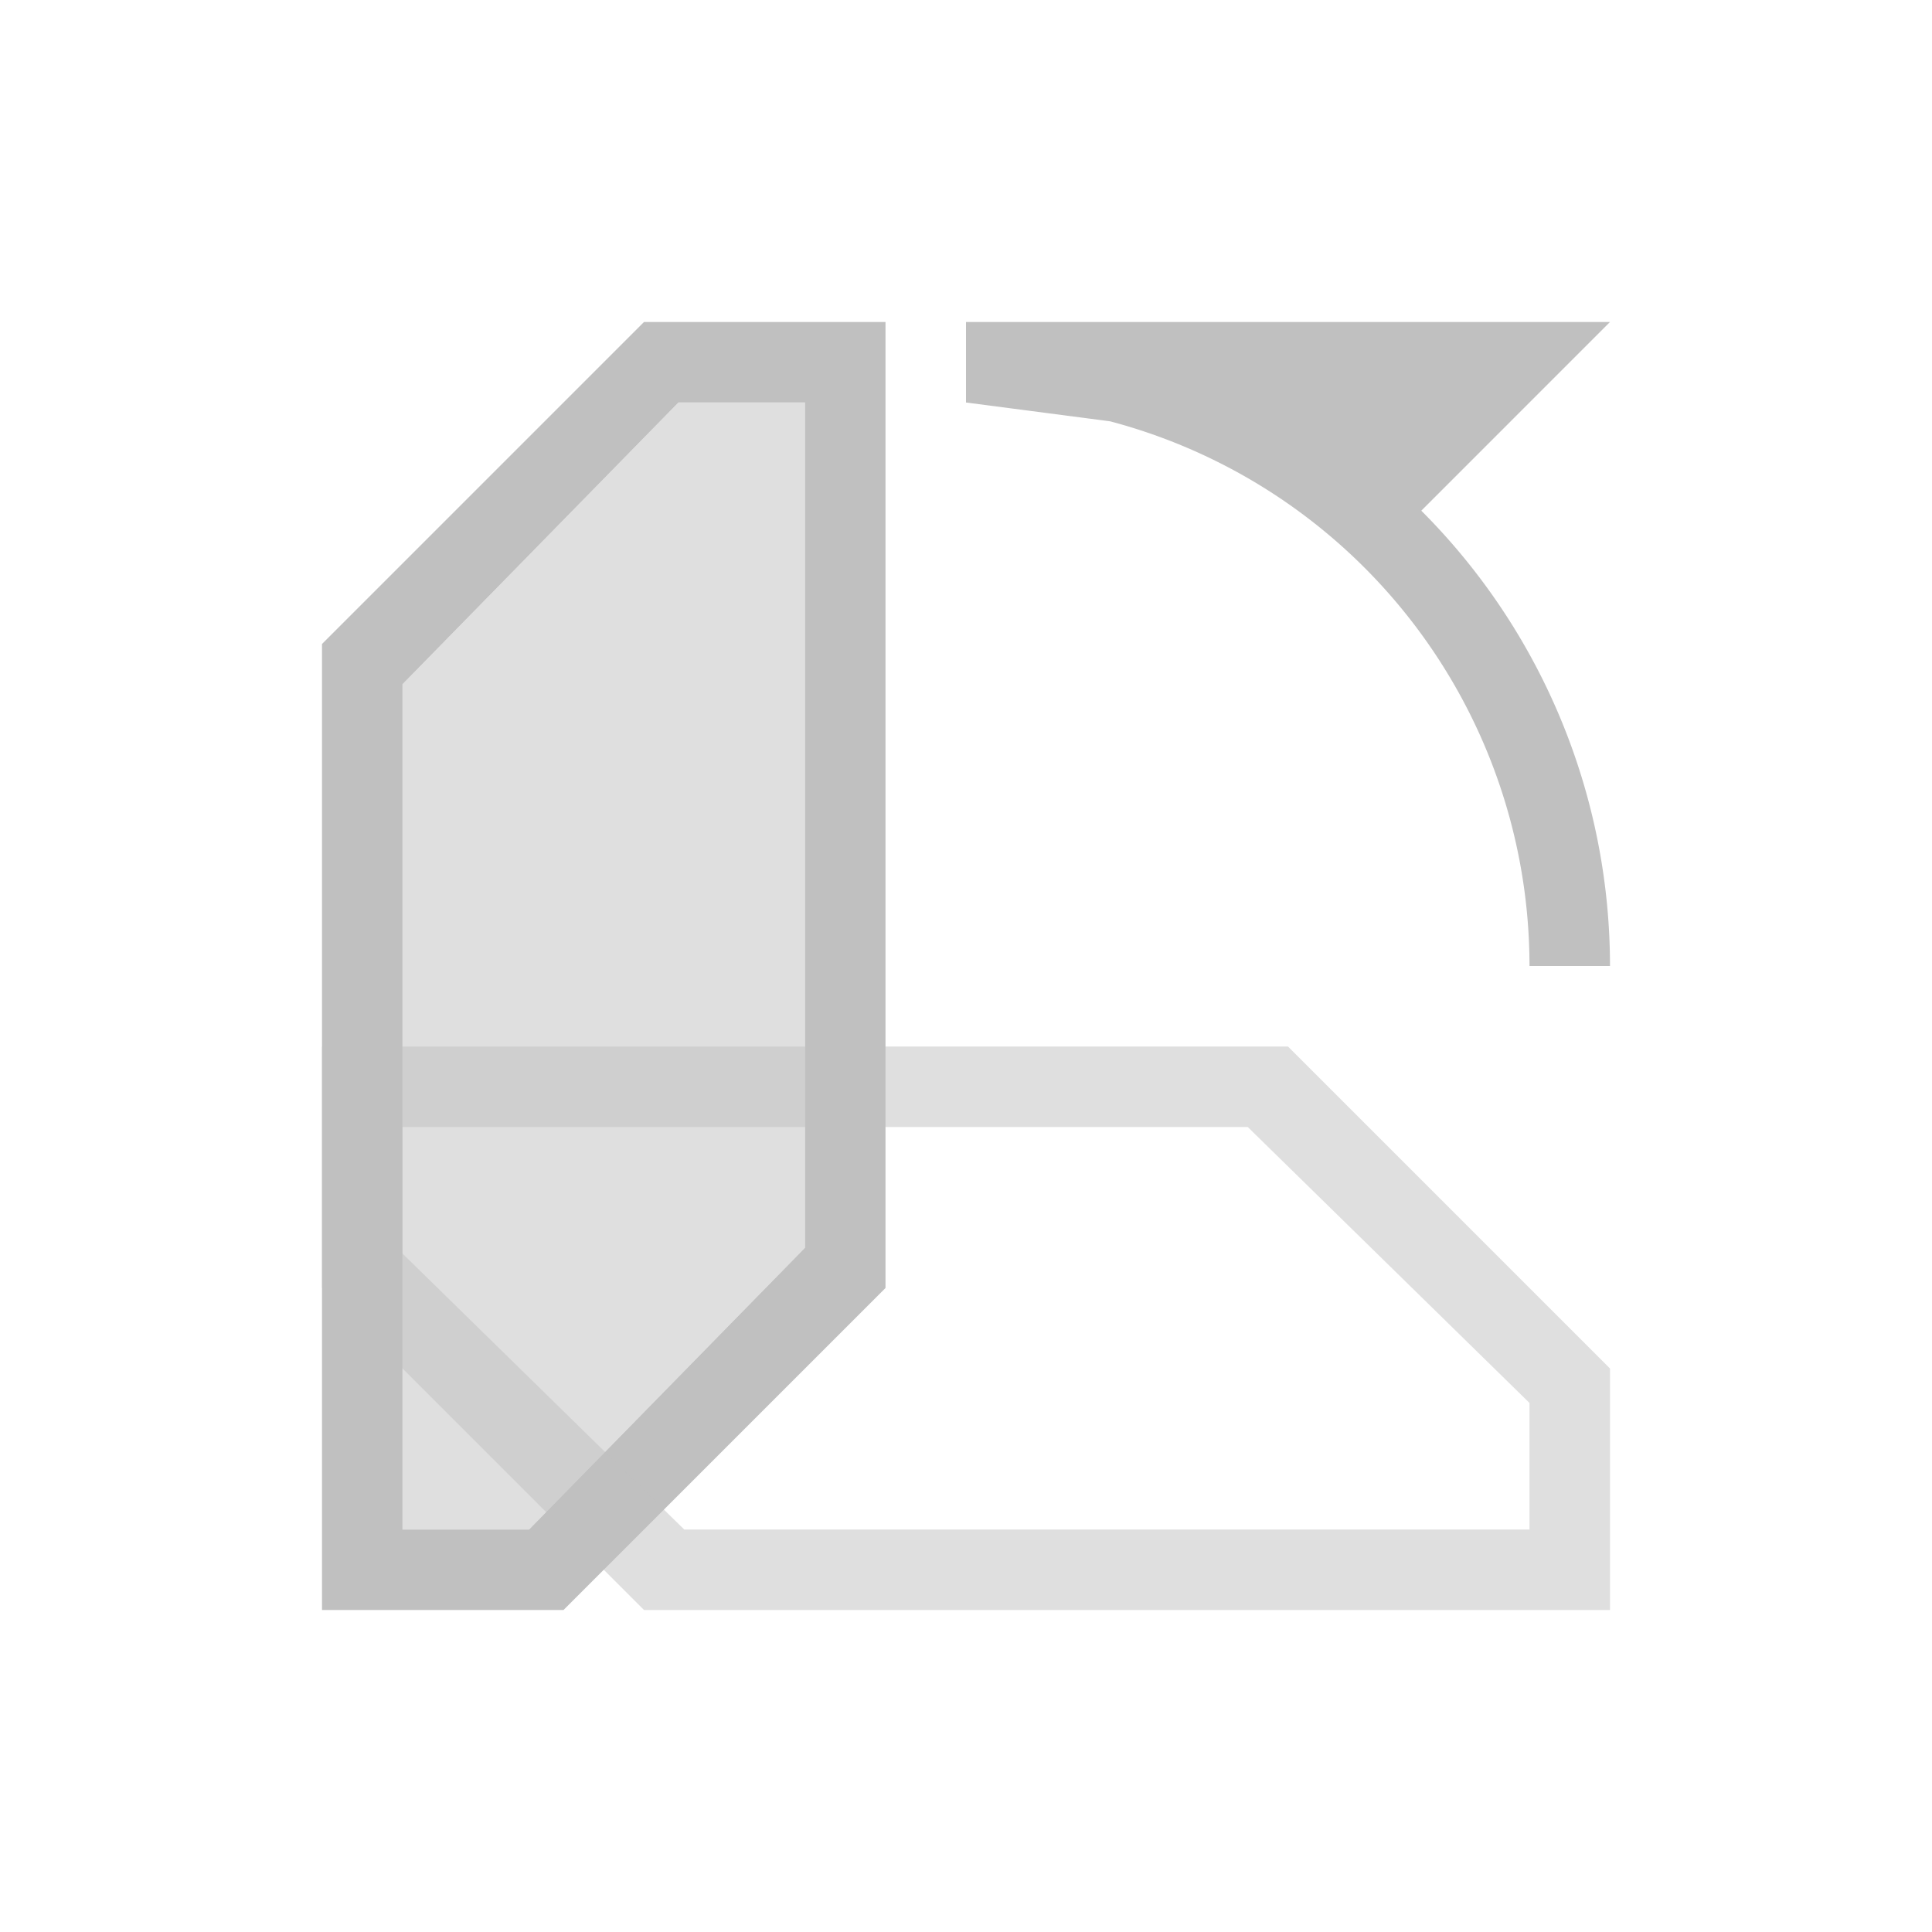 <?xml version="1.0" encoding="UTF-8" standalone="no"?>
<svg
   xmlns:dc="http://purl.org/dc/elements/1.1/"
   xmlns:cc="http://creativecommons.org/ns#"
   xmlns:rdf="http://www.w3.org/1999/02/22-rdf-syntax-ns#"
   xmlns:svg="http://www.w3.org/2000/svg"
   xmlns="http://www.w3.org/2000/svg"
   xmlns:sodipodi="http://sodipodi.sourceforge.net/DTD/sodipodi-0.dtd"
   xmlns:inkscape="http://www.inkscape.org/namespaces/inkscape"
   viewBox="0 0 24 24"
   version="1.1"
   id="svg16"
   sodipodi:docname="rotate-90.svg"
   inkscape:version="1.0.2 (e86c870879, 2021-01-15, custom)">
  <defs
     id="defs20" />
  <sodipodi:namedview
     pagecolor="#ffffff"
     bordercolor="#666666"
     borderopacity="1"
     objecttolerance="10"
     gridtolerance="10"
     guidetolerance="10"
     inkscape:pageopacity="0"
     inkscape:pageshadow="2"
     inkscape:window-width="1537"
     inkscape:window-height="1261"
     id="namedview18"
     showgrid="true"
     inkscape:zoom="29.698485"
     inkscape:cx="11.984482"
     inkscape:cy="9.3521996"
     inkscape:window-x="1787"
     inkscape:window-y="552"
     inkscape:window-maximized="0"
     inkscape:current-layer="svg16"
     inkscape:document-rotation="0">
    <inkscape:grid
       empspacing="4"
       type="xygrid"
       id="grid847" />
  </sodipodi:namedview>
  <path
     id="path950"
     style="fill:#c0c0c0;fill-opacity:1;stroke:none;stroke-width:1px;stroke-linecap:butt;stroke-linejoin:miter;stroke-opacity:1"
     d="M 8 4 L 4 8 L 4 20 L 7 20 L 11 16 L 11 4 L 8 4 z M 8.428 5 L 10 5 L 10 15.5 L 6.572 19 L 5 19 L 5 8.5 L 8.428 5 z " />
  <path
     id="path1015-6"
     style="fill:#c0c0c0;fill-opacity:0.502;stroke:none;stroke-width:1px;stroke-linecap:butt;stroke-linejoin:miter;stroke-opacity:1"
     d="M 8.428,5 5,8.5 V 19 H 6.572 L 10,15.5 V 5 Z" />
  <path
     id="path950-3"
     style="fill:#c0c0c0;fill-opacity:0.502;stroke:none;stroke-width:1px;stroke-linecap:butt;stroke-linejoin:miter;stroke-opacity:1"
     d="M 20,17 16,13 H 4 v 3 l 4,4 h 12 z m -1,0.428 V 19 H 8.5 L 5,15.572 V 14 h 10.5 z" />
  <path
     id="path833"
     style="fill:#c0c0c0;fill-opacity:1;stroke-width:0.989"
     d="M 12 4 L 12 5 L 13.791 5.234 A 7 7 0 0 1 19 12 L 20 12 A 8 8 0 0 0 17.656 6.344 L 20 4 L 12 4 z " />
</svg>
